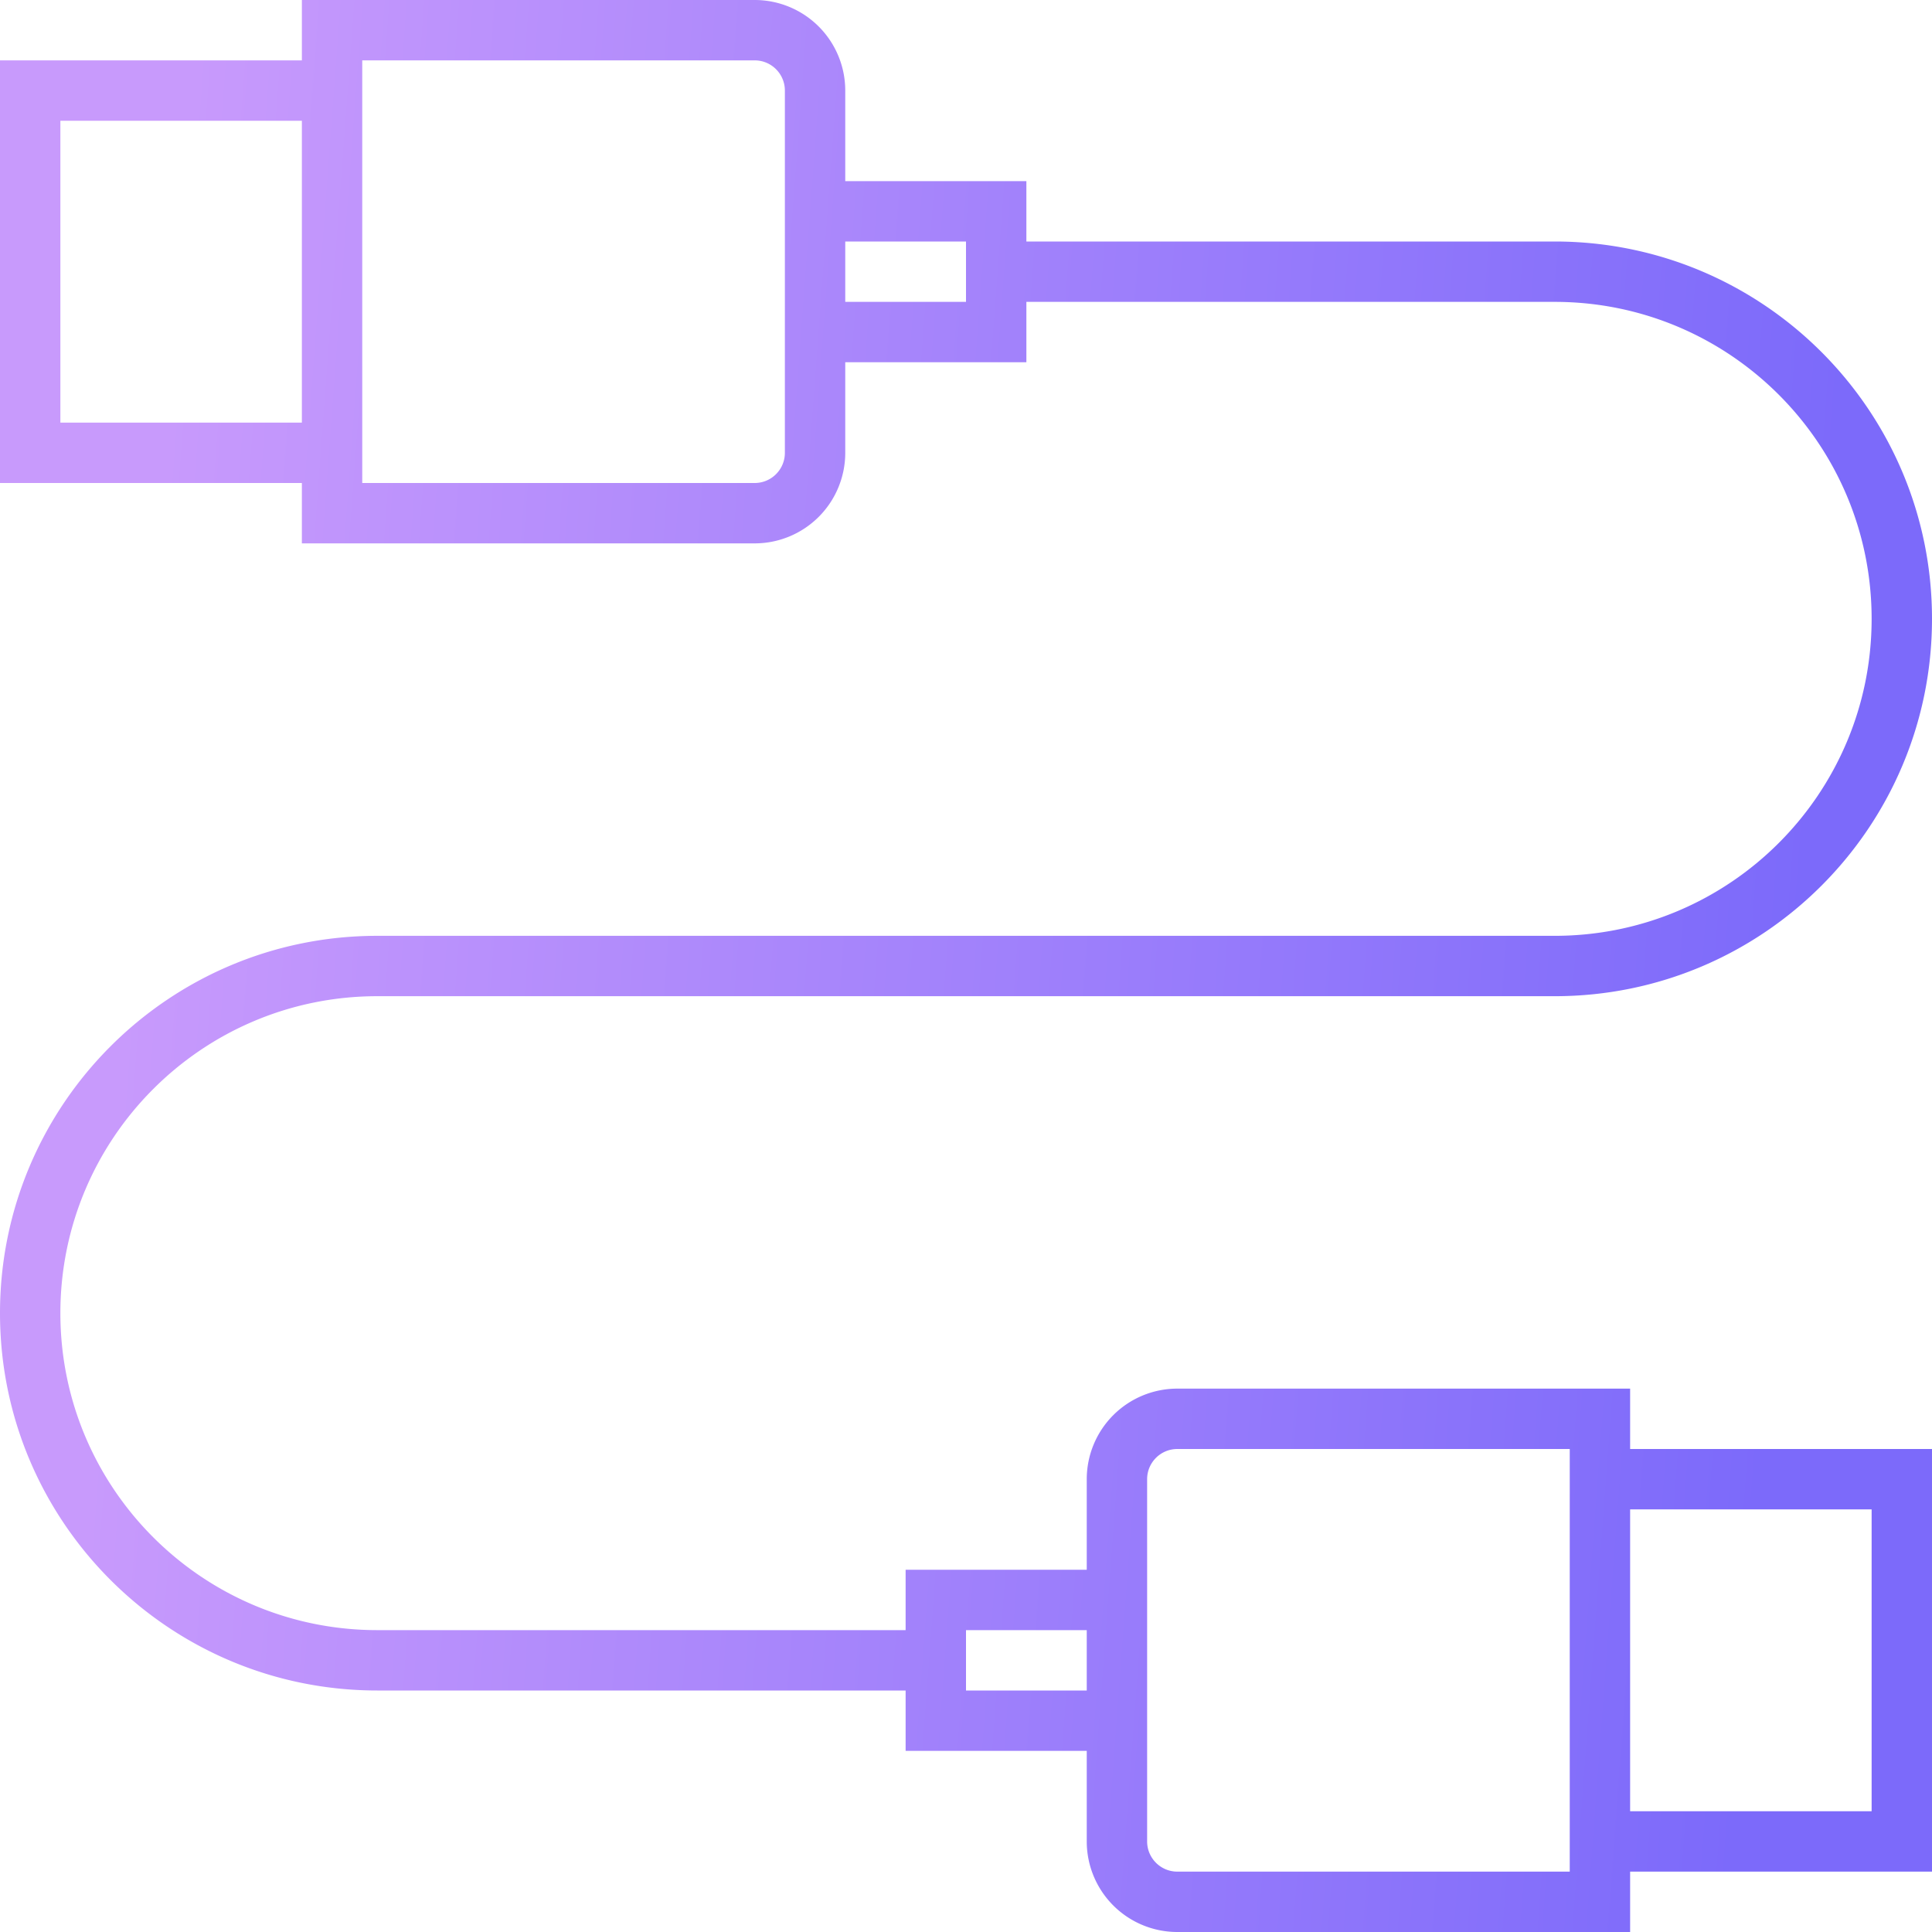<svg width="100" height="100" fill="none" xmlns="http://www.w3.org/2000/svg"><path d="M84.375 71.875H60.937a4.688 4.688 0 0 0-4.687 4.688v4.687h-9.375v3.125H19.531c-9.06 0-16.406-7.346-16.406-16.406 0-9.06 7.346-16.406 16.406-16.406H80.47c10.785 0 19.53-8.745 19.53-19.533 0-10.785-8.745-19.53-19.531-19.53H53.125V9.375H43.75V4.687A4.688 4.688 0 0 0 39.062 0H15.625v3.125H0V25h15.625v3.125h23.438a4.688 4.688 0 0 0 4.687-4.688V18.75h9.375v-3.125h27.344c9.06 0 16.406 7.346 16.406 16.406 0 9.06-7.346 16.407-16.406 16.407H19.53C8.745 48.438 0 57.181 0 67.968 0 78.756 8.745 87.5 19.531 87.5h27.344v3.125h9.375v4.688A4.688 4.688 0 0 0 60.938 100h23.437v-3.125H100V75H84.375v-3.125Zm-68.75-50h-12.5V6.25h12.5v15.625Zm25-12.5v14.063c0 .862-.7 1.562-1.563 1.562H18.75V3.125h20.313c.862 0 1.562.7 1.562 1.563v4.687ZM50 15.625h-6.25V12.5H50v3.125ZM56.25 87.5H50v-3.125h6.25V87.5Zm25 9.375H60.937c-.862 0-1.562-.7-1.562-1.563v-18.75c0-.862.7-1.562 1.563-1.562H81.25v21.875Zm15.625-18.75V93.75h-12.5V78.125h12.5Z" fill="url(#a)"/><defs><linearGradient id="a" x1="10.221" y1="0" x2="96.477" y2="6.429" gradientUnits="userSpaceOnUse"><stop stop-color="#C89AFC"/><stop offset="1" stop-color="#7C6AFA"/></linearGradient></defs></svg>